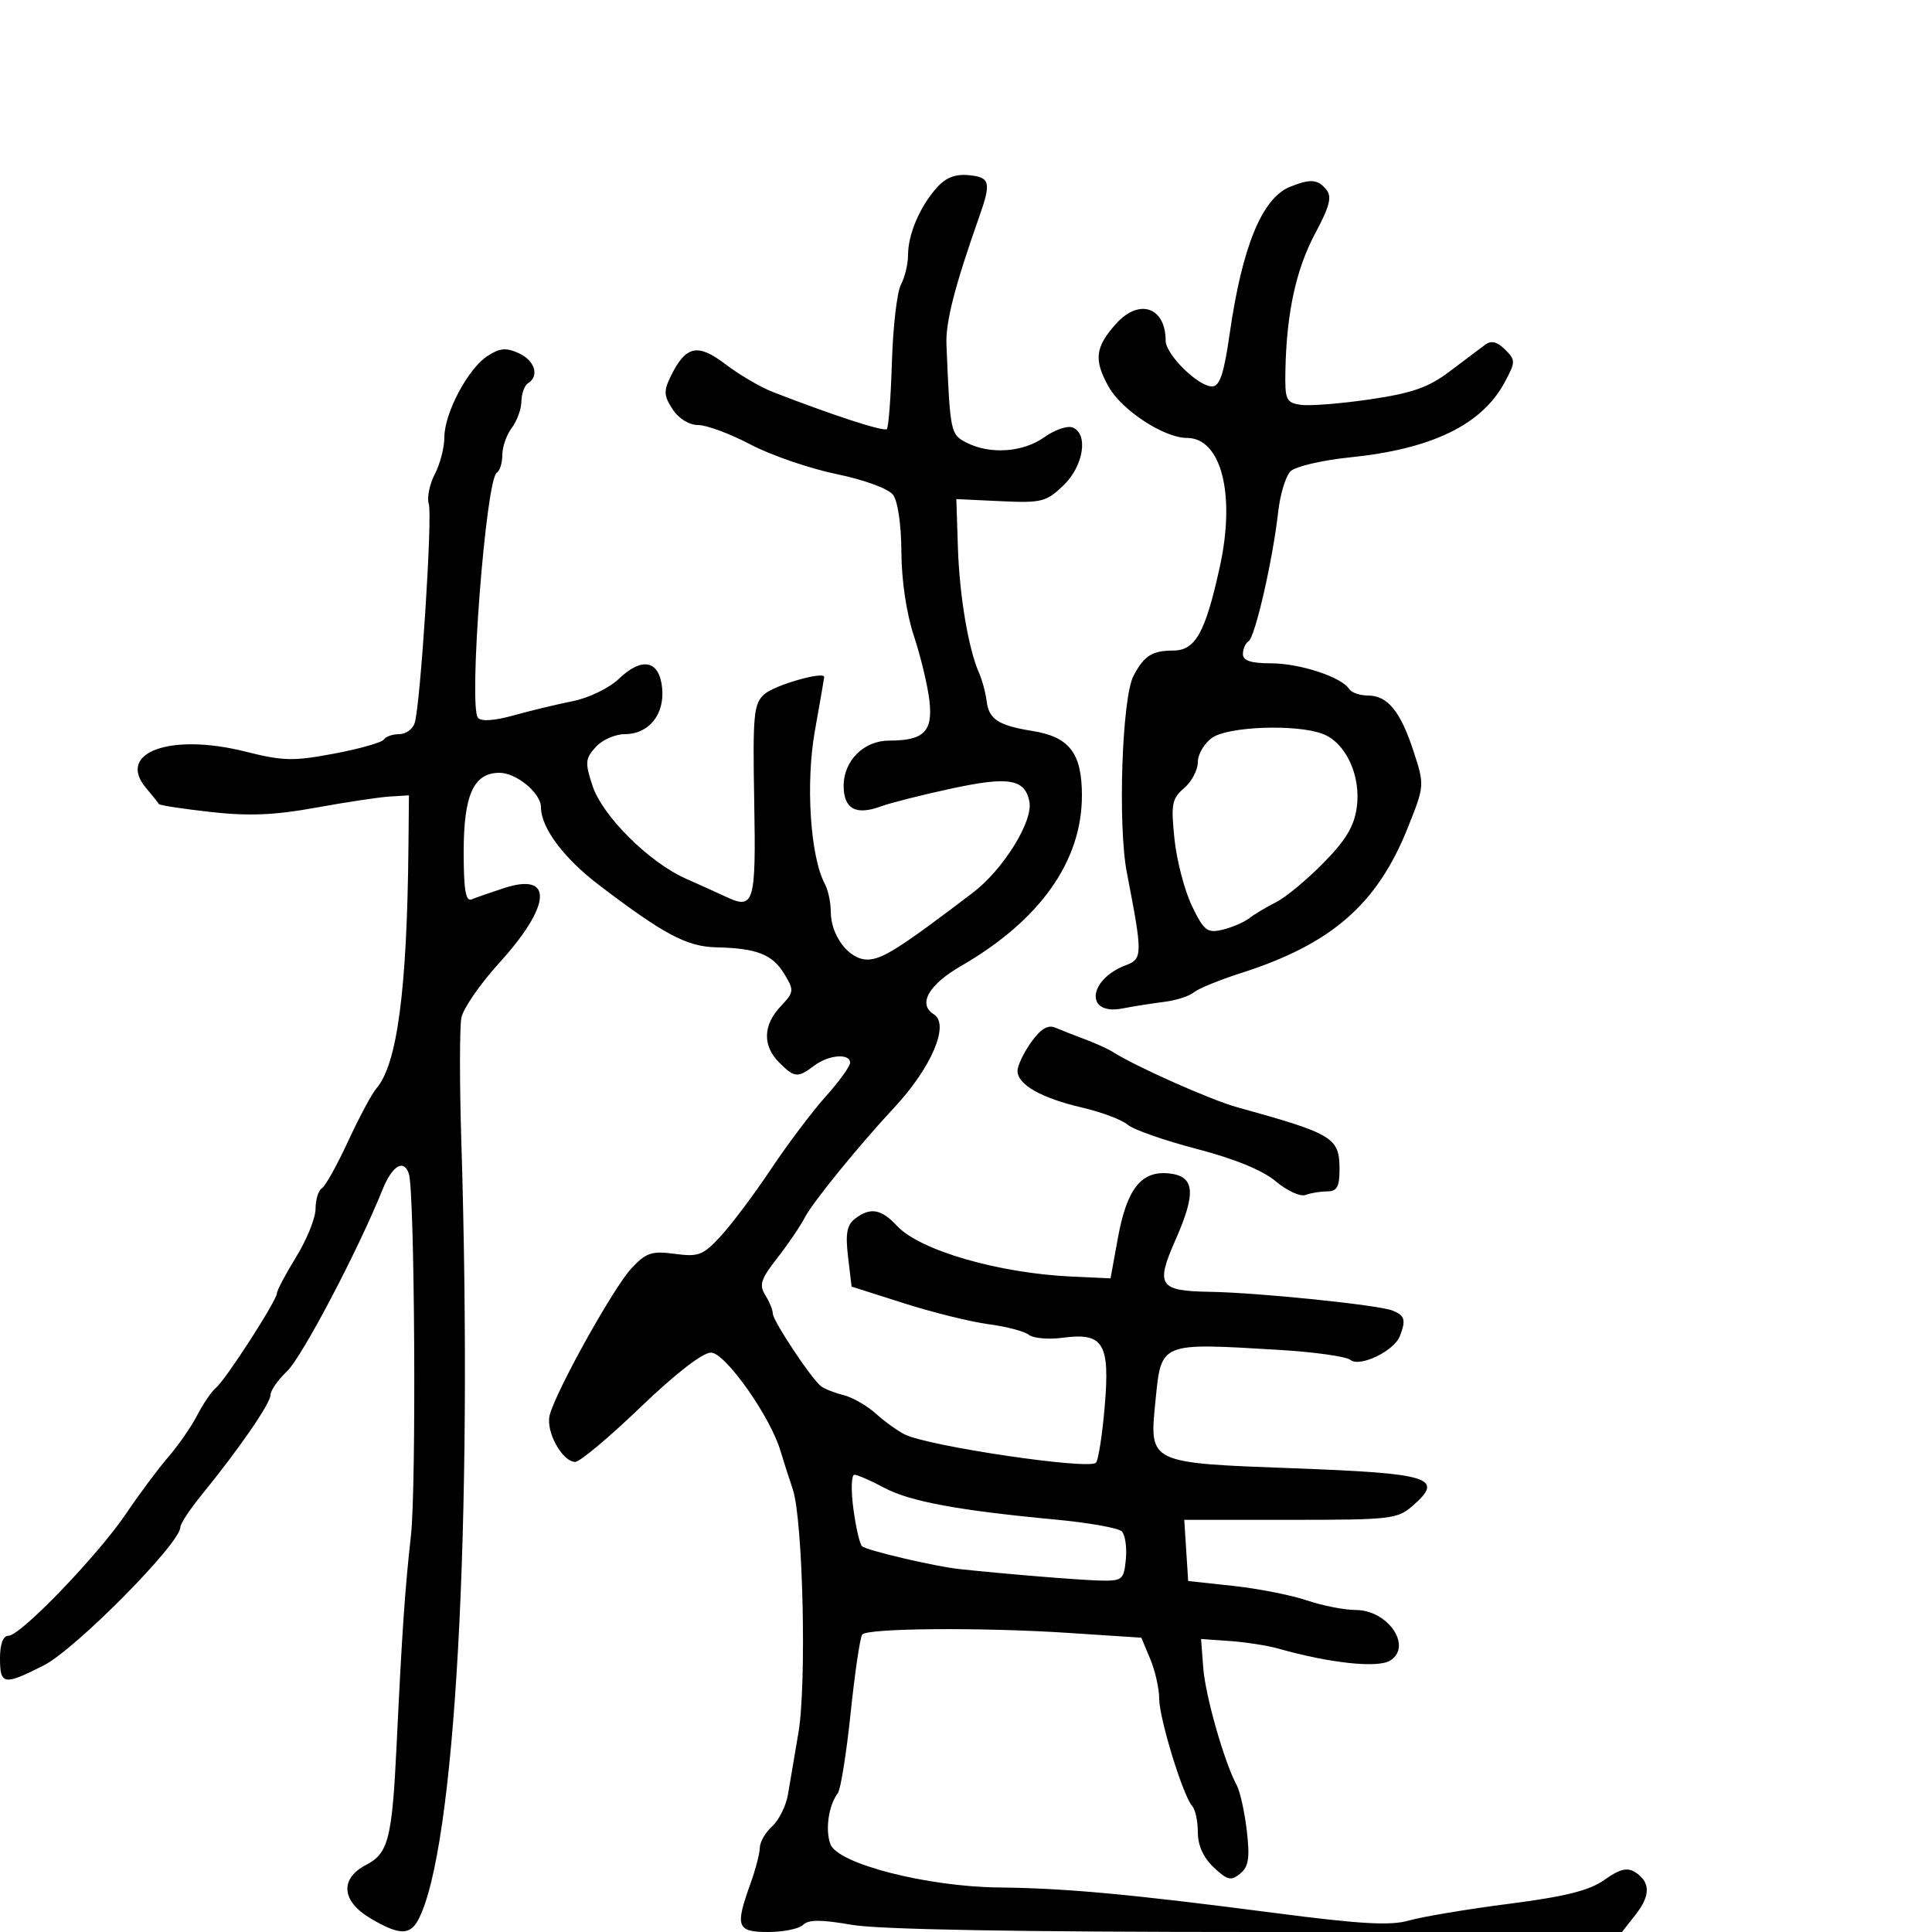 <svg xmlns="http://www.w3.org/2000/svg" width="300" height="300" viewBox="0 0 300 300" version="1.1">
	<path d="M 145.409 29.203 C 142.805 32.153, 141 36.415, 141 39.613 C 141 40.998, 140.504 43.057, 139.899 44.189 C 139.293 45.321, 138.662 50.722, 138.497 56.192 C 138.331 61.662, 137.975 66.358, 137.705 66.629 C 137.261 67.072, 129.166 64.437, 119.999 60.864 C 118.073 60.114, 114.770 58.178, 112.658 56.562 C 108.347 53.263, 106.491 53.664, 104.170 58.396 C 103.030 60.719, 103.069 61.456, 104.443 63.553 C 105.399 65.012, 107.005 66, 108.422 66 C 109.728 66, 113.381 67.359, 116.538 69.020 C 119.696 70.681, 125.682 72.743, 129.839 73.602 C 134.202 74.503, 137.935 75.869, 138.668 76.832 C 139.414 77.813, 139.949 81.483, 139.968 85.746 C 139.987 90.121, 140.757 95.272, 141.909 98.746 C 142.959 101.911, 144.043 106.419, 144.316 108.765 C 144.879 113.593, 143.469 115, 138.066 115 C 134.134 115, 131 118.118, 131 122.031 C 131 125.600, 132.895 126.648, 136.768 125.222 C 138.271 124.668, 143.255 123.409, 147.845 122.423 C 156.647 120.531, 159.155 120.960, 159.846 124.476 C 160.446 127.526, 155.780 135.033, 151.049 138.631 C 139.664 147.288, 136.961 149, 134.675 149 C 131.810 149, 129 145.297, 129 141.522 C 129 140.120, 128.582 138.191, 128.072 137.236 C 125.821 133.024, 125.081 121.621, 126.532 113.500 C 127.318 109.100, 127.970 105.337, 127.980 105.139 C 128.034 104.153, 120.261 106.383, 118.673 107.810 C 117.032 109.282, 116.873 110.983, 117.114 124.411 C 117.400 140.352, 117.109 141.320, 112.651 139.218 C 111.468 138.660, 108.728 137.422, 106.561 136.465 C 100.811 133.928, 93.562 126.734, 92.008 122.023 C 90.819 118.423, 90.870 117.801, 92.496 116.004 C 93.494 114.902, 95.520 114, 97 114 C 100.741 114, 103.215 110.961, 102.820 106.852 C 102.405 102.530, 99.709 101.947, 96.105 105.400 C 94.603 106.838, 91.432 108.378, 88.953 108.872 C 86.504 109.360, 82.365 110.356, 79.756 111.085 C 76.774 111.919, 74.716 112.057, 74.215 111.456 C 72.731 109.676, 75.440 74.464, 77.141 73.413 C 77.614 73.121, 78 71.870, 78 70.632 C 78 69.395, 78.661 67.509, 79.468 66.441 C 80.276 65.374, 80.951 63.514, 80.968 62.309 C 80.986 61.104, 81.450 59.840, 82 59.500 C 83.802 58.386, 83.049 55.979, 80.541 54.837 C 78.590 53.948, 77.585 54.042, 75.676 55.293 C 72.643 57.280, 69 64.168, 69 67.916 C 69 69.487, 68.331 72.060, 67.513 73.636 C 66.695 75.211, 66.276 77.290, 66.582 78.255 C 67.173 80.120, 65.299 109.291, 64.398 112.250 C 64.105 113.213, 63.022 114, 61.992 114 C 60.961 114, 59.887 114.374, 59.604 114.831 C 59.322 115.288, 55.859 116.272, 51.909 117.017 C 45.562 118.215, 43.957 118.179, 38.113 116.709 C 26.458 113.778, 18.047 116.839, 22.660 122.333 C 23.660 123.525, 24.568 124.659, 24.677 124.854 C 24.786 125.049, 28.401 125.602, 32.710 126.085 C 38.616 126.745, 42.633 126.581, 49.023 125.417 C 53.685 124.567, 58.850 123.788, 60.500 123.686 L 63.500 123.500 63.423 131.500 C 63.209 153.724, 61.679 165.262, 58.452 169 C 57.740 169.825, 55.763 173.516, 54.060 177.203 C 52.356 180.889, 50.521 184.178, 49.981 184.512 C 49.441 184.845, 49 186.279, 49 187.698 C 49 189.118, 47.650 192.473, 46 195.154 C 44.350 197.836, 43 200.384, 43 200.816 C 43 201.914, 35.026 214.281, 33.532 215.500 C 32.859 216.050, 31.555 217.956, 30.635 219.737 C 29.715 221.517, 27.691 224.442, 26.137 226.237 C 24.583 228.031, 21.643 231.975, 19.604 235 C 15.216 241.510, 3.195 254, 1.316 254 C 0.479 254, 0 255.273, 0 257.500 C 0 261.647, 0.598 261.745, 6.783 258.607 C 11.720 256.103, 28 239.644, 28 237.158 C 28 236.625, 29.463 234.395, 31.250 232.202 C 37.096 225.031, 42 217.924, 42 216.624 C 42 215.922, 43.150 214.269, 44.555 212.949 C 46.862 210.781, 55.567 194.231, 59.387 184.750 C 60.900 180.996, 62.692 179.903, 63.485 182.250 C 64.397 184.946, 64.665 230.782, 63.814 238.408 C 62.876 246.818, 62.434 253.264, 61.583 271 C 60.887 285.499, 60.305 287.791, 56.866 289.569 C 52.718 291.714, 53.009 295.218, 57.557 297.901 C 61.944 300.490, 63.640 300.542, 64.931 298.130 C 70.675 287.397, 73.470 236.886, 71.631 177.062 C 71.353 168.021, 71.360 159.451, 71.646 158.019 C 71.933 156.586, 74.577 152.763, 77.522 149.522 C 85.642 140.586, 85.982 135.387, 78.282 137.897 C 76.202 138.575, 73.938 139.363, 73.250 139.648 C 72.312 140.037, 72 138.204, 72 132.306 C 72 123.426, 73.547 120, 77.557 120 C 80.193 120, 84 123.159, 84 125.346 C 84 128.531, 87.530 133.260, 93.029 137.442 C 103.128 145.122, 106.653 146.993, 111.230 147.100 C 117.524 147.247, 119.937 148.188, 121.773 151.214 C 123.341 153.798, 123.314 154.037, 121.209 156.277 C 118.464 159.199, 118.388 162.388, 121 165 C 123.361 167.361, 123.879 167.406, 126.441 165.468 C 128.672 163.781, 132 163.514, 132 165.022 C 132 165.585, 130.293 167.947, 128.207 170.272 C 126.121 172.598, 122.313 177.650, 119.746 181.500 C 117.178 185.350, 113.684 190.018, 111.982 191.874 C 109.183 194.924, 108.492 195.195, 104.776 194.697 C 101.196 194.217, 100.330 194.506, 98.053 196.943 C 95.254 199.940, 86.302 216.020, 85.353 219.757 C 84.712 222.280, 87.306 227, 89.333 227 C 90.040 227, 94.603 223.175, 99.471 218.500 C 104.927 213.261, 109.124 210.013, 110.411 210.033 C 112.622 210.068, 119.582 219.903, 121.179 225.250 C 121.630 226.762, 122.495 229.463, 123.100 231.250 C 124.678 235.911, 125.276 261.313, 123.989 269 C 123.390 272.575, 122.652 276.934, 122.348 278.687 C 122.044 280.440, 120.942 282.648, 119.898 283.592 C 118.854 284.537, 117.993 286.028, 117.985 286.905 C 117.977 287.782, 117.321 290.300, 116.529 292.500 C 114.113 299.204, 114.407 300, 119.300 300 C 121.665 300, 124.103 299.497, 124.717 298.883 C 125.540 298.060, 127.524 298.060, 132.249 298.883 C 136.464 299.617, 158.069 300, 195.259 300 L 251.855 300 253.965 297.317 C 256.323 294.320, 256.296 292.216, 253.882 290.695 C 252.670 289.933, 251.480 290.234, 249.149 291.894 C 246.806 293.562, 243.124 294.486, 234.268 295.627 C 227.795 296.462, 220.840 297.625, 218.810 298.212 C 215.927 299.047, 211.338 298.788, 197.810 297.028 C 175.454 294.119, 165.444 293.194, 155.141 293.087 C 143.961 292.971, 130.111 289.422, 128.953 286.377 C 128.110 284.159, 128.664 280.309, 130.091 278.461 C 130.533 277.890, 131.432 272.265, 132.090 265.961 C 132.748 259.658, 133.559 254.186, 133.893 253.802 C 134.753 252.813, 152.441 252.677, 165.863 253.555 L 177.227 254.299 178.613 257.617 C 179.376 259.442, 180 262.213, 180 263.774 C 180 266.839, 183.710 278.896, 185.131 280.450 C 185.609 280.972, 186 282.807, 186 284.526 C 186 286.557, 186.865 288.464, 188.471 289.972 C 190.601 291.974, 191.167 292.106, 192.583 290.931 C 193.893 289.844, 194.098 288.493, 193.600 284.250 C 193.256 281.325, 192.554 278.160, 192.041 277.216 C 190.126 273.697, 187.172 263.349, 186.842 259 L 186.500 254.500 191 254.820 C 193.475 254.997, 196.850 255.524, 198.500 255.993 C 206.483 258.259, 213.935 259.057, 215.863 257.853 C 219.377 255.659, 215.528 250, 210.523 250 C 208.781 250, 205.364 249.329, 202.928 248.508 C 200.493 247.687, 195.350 246.675, 191.500 246.258 L 184.500 245.500 184.195 240.750 L 183.890 236 200.389 236 C 216.076 236, 217.014 235.889, 219.443 233.750 C 224.305 229.469, 222.104 228.784, 200.942 227.998 C 178.237 227.154, 178.451 227.258, 179.421 217.528 C 180.333 208.369, 180.004 208.506, 198.500 209.602 C 204 209.928, 209.030 210.630, 209.678 211.160 C 211.141 212.359, 216.483 209.788, 217.379 207.455 C 218.338 204.956, 218.142 204.271, 216.250 203.512 C 214.049 202.628, 195.378 200.711, 187.808 200.590 C 179.974 200.466, 179.404 199.596, 182.528 192.534 C 185.796 185.143, 185.531 182.601, 181.449 182.201 C 177.201 181.786, 174.970 184.631, 173.586 192.229 L 172.444 198.500 166.472 198.229 C 155.083 197.712, 142.842 194.169, 139.298 190.364 C 136.823 187.707, 135.137 187.420, 132.756 189.250 C 131.505 190.212, 131.258 191.569, 131.683 195.141 L 132.235 199.781 140.388 202.378 C 144.872 203.807, 150.782 205.268, 153.520 205.626 C 156.259 205.984, 159.067 206.723, 159.760 207.269 C 160.452 207.814, 162.824 208.019, 165.030 207.723 C 171.341 206.876, 172.379 208.586, 171.536 218.434 C 171.157 222.871, 170.543 226.788, 170.173 227.141 C 169.005 228.252, 144.201 224.579, 140.500 222.746 C 139.400 222.201, 137.375 220.744, 136 219.507 C 134.625 218.270, 132.375 216.979, 131 216.638 C 129.625 216.297, 128.050 215.676, 127.500 215.259 C 125.993 214.116, 120 205.084, 120 203.957 C 120 203.416, 119.473 202.129, 118.828 201.097 C 117.848 199.526, 118.150 198.592, 120.684 195.360 C 122.349 193.237, 124.292 190.375, 125.003 189 C 126.204 186.675, 133.439 177.786, 138.837 172.004 C 144.649 165.777, 147.508 159.050, 145 157.500 C 142.471 155.937, 144.182 152.912, 149.250 149.984 C 161.492 142.912, 168 133.731, 168 123.533 C 168 116.947, 166.065 114.424, 160.306 113.502 C 155.049 112.660, 153.547 111.686, 153.208 108.898 C 153.048 107.579, 152.518 105.600, 152.030 104.500 C 150.375 100.766, 148.985 92.525, 148.742 85 L 148.500 77.500 155.370 77.822 C 161.723 78.120, 162.457 77.936, 165.120 75.385 C 168.266 72.371, 169.056 67.343, 166.535 66.375 C 165.730 66.066, 163.748 66.755, 162.131 67.907 C 158.843 70.248, 153.730 70.600, 150.085 68.735 C 147.589 67.458, 147.533 67.185, 146.964 53.500 C 146.819 50.001, 148.258 44.406, 152.109 33.500 C 153.934 28.330, 153.724 27.522, 150.469 27.203 C 148.312 26.992, 146.852 27.569, 145.409 29.203 M 200.308 29.010 C 195.988 30.750, 192.886 38.291, 190.954 51.750 C 190.042 58.103, 189.407 60, 188.190 60 C 186.032 60, 181 55.027, 181 52.895 C 181 47.694, 176.897 46.280, 173.323 50.250 C 170.046 53.891, 169.809 55.888, 172.159 60.069 C 174.209 63.717, 180.764 68, 184.298 68 C 189.637 68, 191.880 76.765, 189.416 88 C 187.178 98.201, 185.634 100.996, 182.224 101.015 C 178.877 101.034, 177.669 101.798, 176.009 104.947 C 174.219 108.341, 173.552 128.124, 174.978 135.500 C 177.448 148.276, 177.441 148.882, 174.813 149.881 C 168.914 152.124, 168.455 157.719, 174.262 156.599 C 176.043 156.256, 178.986 155.791, 180.803 155.566 C 182.619 155.342, 184.685 154.676, 185.394 154.088 C 186.103 153.499, 189.394 152.152, 192.707 151.094 C 206.731 146.614, 213.832 140.437, 218.573 128.594 C 221.206 122.017, 221.212 121.943, 219.521 116.738 C 217.481 110.460, 215.478 108, 212.404 108 C 211.147 108, 209.836 107.543, 209.491 106.985 C 208.354 105.145, 201.833 103, 197.378 103 C 194.233 103, 193 102.594, 193 101.559 C 193 100.766, 193.396 99.873, 193.880 99.574 C 194.888 98.951, 197.650 86.890, 198.470 79.524 C 198.774 76.787, 199.637 73.935, 200.386 73.186 C 201.135 72.436, 205.292 71.462, 209.624 71.021 C 222.341 69.725, 230.084 65.973, 233.629 59.389 C 235.356 56.184, 235.359 55.931, 233.704 54.275 C 232.485 53.057, 231.562 52.829, 230.630 53.517 C 229.898 54.058, 227.427 55.916, 225.140 57.648 C 221.821 60.161, 219.320 61.041, 212.741 62.011 C 208.209 62.679, 203.375 63.063, 202 62.863 C 199.699 62.529, 199.508 62.102, 199.598 57.500 C 199.772 48.618, 201.250 41.812, 204.212 36.263 C 206.497 31.980, 206.860 30.536, 205.932 29.418 C 204.605 27.819, 203.469 27.737, 200.308 29.010 M 188.223 114.557 C 187 115.413, 186 117.113, 186 118.334 C 186 119.556, 185.041 121.377, 183.868 122.381 C 181.971 124.005, 181.807 124.877, 182.373 130.298 C 182.724 133.648, 183.947 138.325, 185.093 140.692 C 186.955 144.538, 187.458 144.927, 189.838 144.363 C 191.302 144.015, 193.175 143.210, 194 142.573 C 194.825 141.935, 196.694 140.818, 198.153 140.090 C 199.612 139.362, 202.909 136.631, 205.479 134.021 C 209.007 130.439, 210.284 128.301, 210.687 125.301 C 211.343 120.410, 208.963 115.317, 205.387 113.957 C 201.336 112.417, 190.750 112.787, 188.223 114.557 M 160.113 161.841 C 158.951 163.473, 158 165.475, 158 166.289 C 158 168.416, 161.672 170.504, 168 171.976 C 171.025 172.679, 174.215 173.876, 175.089 174.637 C 175.963 175.397, 180.789 177.090, 185.813 178.399 C 191.706 179.934, 196.072 181.724, 198.114 183.443 C 199.855 184.908, 201.929 185.858, 202.722 185.553 C 203.515 185.249, 205.027 185, 206.082 185 C 207.594 185, 208 184.285, 208 181.622 C 208 176.629, 207.101 176.083, 192 171.900 C 187.986 170.789, 176.297 165.584, 172.820 163.360 C 172.094 162.896, 170.150 162.011, 168.500 161.393 C 166.850 160.775, 164.763 159.956, 163.863 159.572 C 162.718 159.083, 161.592 159.764, 160.113 161.841 M 132.508 234.250 C 132.891 237.137, 133.495 239.766, 133.852 240.092 C 134.578 240.755, 145.145 243.236, 149 243.648 C 156.382 244.438, 167.936 245.376, 171 245.434 C 174.261 245.495, 174.522 245.269, 174.823 242.123 C 175 240.265, 174.716 238.316, 174.190 237.790 C 173.664 237.264, 169.019 236.438, 163.867 235.955 C 148.744 234.535, 141.257 233.142, 137.270 231.005 C 135.213 229.902, 133.143 229, 132.671 229 C 132.199 229, 132.125 231.363, 132.508 234.250" stroke="none" fill="black" fill-rule="evenodd"/>
</svg>